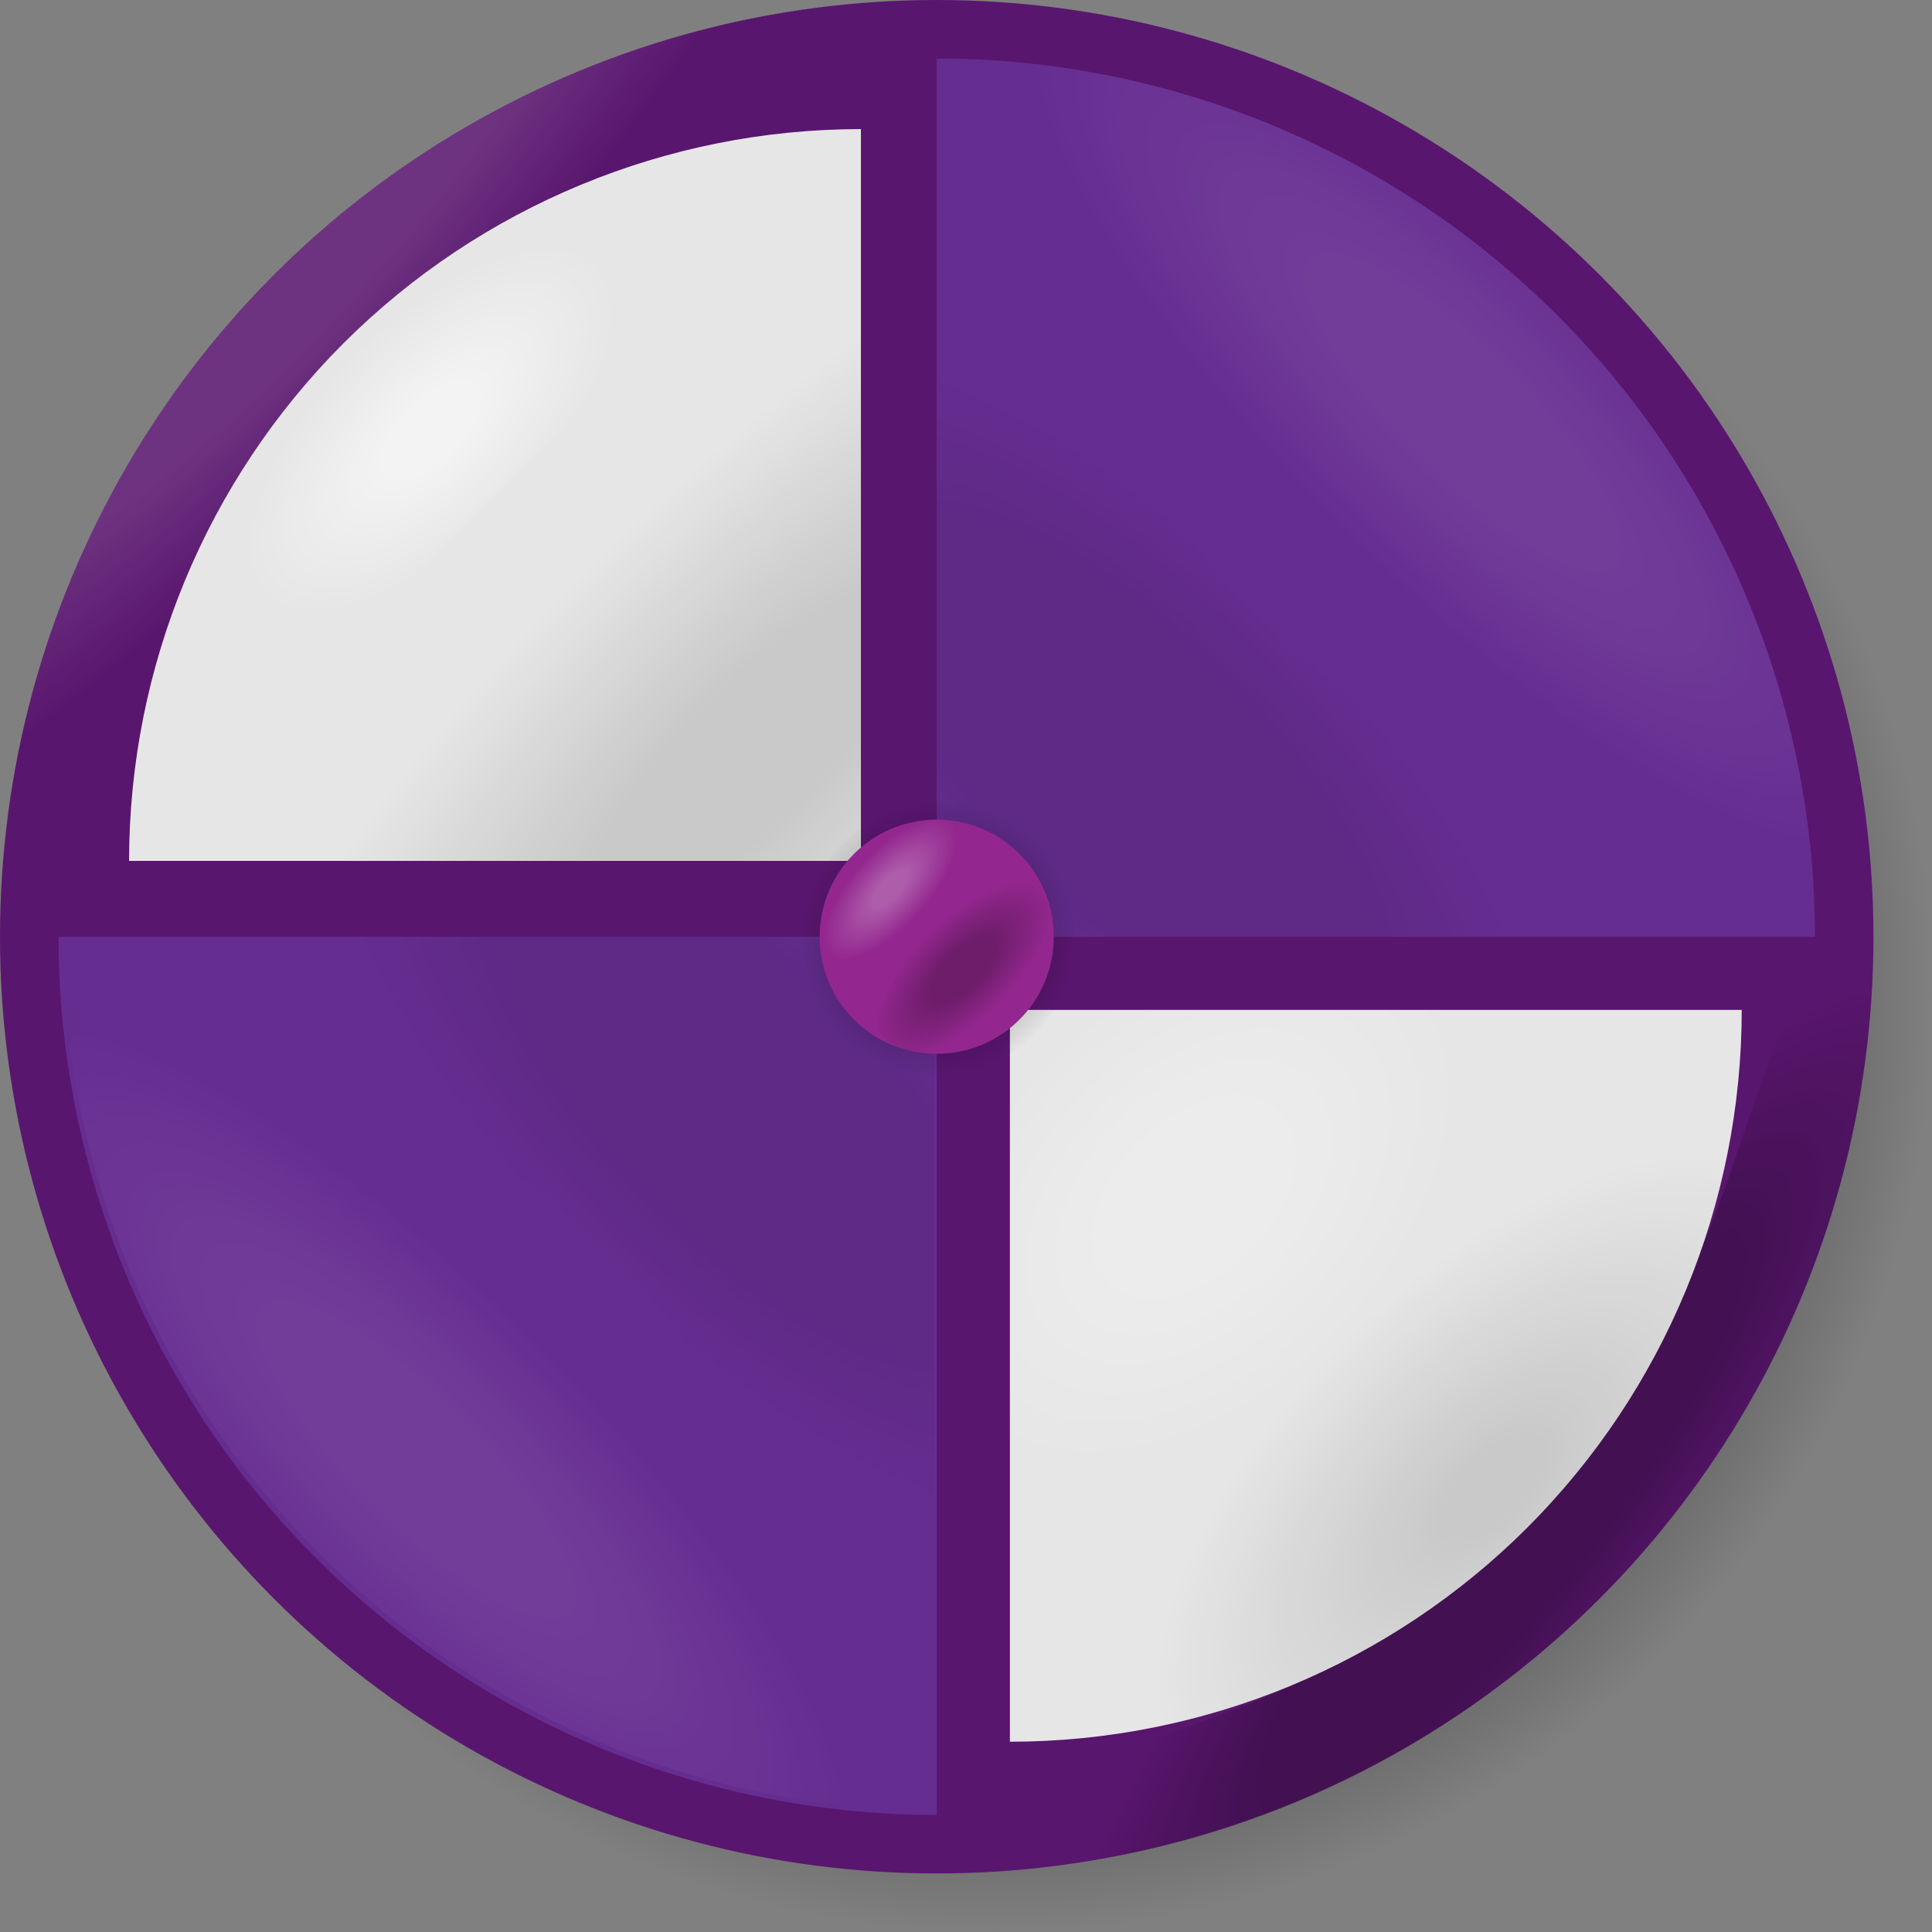 <?xml version="1.0" encoding="UTF-8"?>
<svg id="Layer_2" data-name="Layer 2" xmlns="http://www.w3.org/2000/svg" width="132" height="132" xmlns:xlink="http://www.w3.org/1999/xlink" viewBox="0 0 132 132">
  <rect x="0" y="0" width="132" height="132" fill="#808080" stroke="none"/>
  <defs>
    <style>
      .cls-1 {
        fill: #662d91;
      }

      .cls-2 {
        fill: url(#radial-gradient-8);
      }

      .cls-2, .cls-3, .cls-4, .cls-5 {
        opacity: .15;
      }

      .cls-3 {
        fill: url(#radial-gradient-9);
      }

      .cls-6 {
        fill: url(#radial-gradient-5);
      }

      .cls-6, .cls-7, .cls-8 {
        opacity: .25;
      }

      .cls-7 {
        fill: url(#radial-gradient-6);
      }

      .cls-8 {
        fill: url(#radial-gradient-2);
      }

      .cls-9 {
        fill: url(#radial-gradient-7);
      }

      .cls-9, .cls-10, .cls-11, .cls-12, .cls-13 {
        opacity: .5;
      }

      .cls-10 {
        fill: url(#radial-gradient-3);
      }

      .cls-14 {
        fill: url(#radial-gradient-4);
      }

      .cls-15 {
        fill: #e6e6e6;
      }

      .cls-16 {
        fill: url(#radial-gradient);
        opacity: .75;
      }

      .cls-4 {
        fill: url(#radial-gradient-10);
      }

      .cls-5 {
        fill: url(#radial-gradient-11);
      }

      .cls-11 {
        fill: url(#radial-gradient-14);
      }

      .cls-12 {
        fill: url(#radial-gradient-12);
      }

      .cls-13 {
        fill: url(#radial-gradient-13);
      }

      .cls-17 {
        fill: #59166e;
      }

      .cls-18 {
        fill: #93278f;
      }
    </style>
    <radialGradient id="radial-gradient" cx="68" cy="68" fx="68" fy="68" r="64" gradientUnits="userSpaceOnUse">
      <stop offset=".75" stop-color="#000" stop-opacity=".5"/>
      <stop offset="1" stop-color="#000" stop-opacity="0"/>
    </radialGradient>
    <radialGradient id="radial-gradient-2" cx="26.16" cy="23.24" fx="14.28" fy="23.24" r="12.73" gradientTransform="translate(98.55 -93.09) rotate(42.9) scale(1 5.79)" gradientUnits="userSpaceOnUse">
      <stop offset=".33" stop-color="#fff" stop-opacity=".5"/>
      <stop offset=".63" stop-color="#fff" stop-opacity="0"/>
    </radialGradient>
    <radialGradient id="radial-gradient-3" cx="102.49" cy="104.1" fx="102.49" fy="104.1" r="18.14" gradientTransform="translate(-87.27 504.26) rotate(-141.25) scale(1 4.14)" gradientUnits="userSpaceOnUse">
      <stop offset=".33" stop-color="#000" stop-opacity=".5"/>
      <stop offset=".63" stop-color="#000" stop-opacity="0"/>
    </radialGradient>
    <radialGradient id="radial-gradient-4" cx="29.43" cy="29.36" fx="29.43" fy="29.36" r="8.25" gradientTransform="translate(54.08 -36.91) rotate(45) scale(1 2.19)" gradientUnits="userSpaceOnUse">
      <stop offset=".25" stop-color="#fff" stop-opacity=".5"/>
      <stop offset=".9" stop-color="#fff" stop-opacity="0"/>
    </radialGradient>
    <radialGradient id="radial-gradient-5" cx="51.66" cy="51.18" fx="51.66" fy="51.18" r="18.78" gradientTransform="translate(-27.25 203.15) rotate(-135) scale(1 3.19)" gradientUnits="userSpaceOnUse">
      <stop offset=".25" stop-color="#000" stop-opacity=".5"/>
      <stop offset=".9" stop-color="#000" stop-opacity="0"/>
    </radialGradient>
    <radialGradient id="radial-gradient-6" cx="101.61" cy="101.94" fx="101.61" fy="101.94" r="16.08" gradientTransform="translate(24.86 318.87) rotate(-134.31) scale(1 2.03)" gradientUnits="userSpaceOnUse">
      <stop offset=".14" stop-color="#000" stop-opacity=".5"/>
      <stop offset=".89" stop-color="#000" stop-opacity="0"/>
    </radialGradient>
    <radialGradient id="radial-gradient-7" cx="81.61" cy="81.73" fx="81.61" fy="81.73" r="15.66" gradientTransform="translate(49.69 229.06) rotate(-135) scale(1 1.55)" gradientUnits="userSpaceOnUse">
      <stop offset=".25" stop-color="#fff" stop-opacity=".5"/>
      <stop offset=".38" stop-color="#fff" stop-opacity=".42"/>
      <stop offset=".66" stop-color="#fff" stop-opacity=".2"/>
      <stop offset=".9" stop-color="#fff" stop-opacity="0"/>
    </radialGradient>
    <radialGradient id="radial-gradient-8" cx="77.05" cy="52.58" fx="77.05" fy="52.58" r="17.2" gradientTransform="translate(225.87 92.43) rotate(135) scale(1 2.54)" gradientUnits="userSpaceOnUse">
      <stop offset=".5" stop-color="#000" stop-opacity=".5"/>
      <stop offset=".9" stop-color="#000" stop-opacity="0"/>
    </radialGradient>
    <radialGradient id="radial-gradient-9" cx="137.23" cy="-7.42" fx="137.23" fy="-7.42" r="17.2" gradientTransform="translate(-32.95 185.77) rotate(-45) scale(1 2.54)" xlink:href="#radial-gradient-8"/>
    <radialGradient id="radial-gradient-10" cx="100.02" cy="28.21" fx="100.02" fy="28.21" r="11.59" gradientTransform="translate(239.91 26.64) rotate(135) scale(1 3.47)" gradientUnits="userSpaceOnUse">
      <stop offset=".34" stop-color="#fff" stop-opacity=".5"/>
      <stop offset=".48" stop-color="#fff" stop-opacity=".42"/>
      <stop offset=".76" stop-color="#fff" stop-opacity=".2"/>
      <stop offset="1" stop-color="#fff" stop-opacity="0"/>
    </radialGradient>
    <radialGradient id="radial-gradient-11" cx="35.75" cy="92.48" fx="35.75" fy="92.48" gradientTransform="translate(-223.76 -101.92) rotate(-45) scale(1 3.47)" xlink:href="#radial-gradient-10"/>
    <radialGradient id="radial-gradient-12" cx="64.12" cy="64.12" fx="64.12" fy="64.12" r="10.52" gradientTransform="matrix(1,0,0,1,0,0)" xlink:href="#radial-gradient-8"/>
    <radialGradient id="radial-gradient-13" cx="60.99" cy="60.52" fx="60.99" fy="60.52" r="3.37" gradientTransform="translate(112.17 -85.86) rotate(42.43) scale(1 2.36)" gradientUnits="userSpaceOnUse">
      <stop offset=".19" stop-color="#fff" stop-opacity=".5"/>
      <stop offset=".77" stop-color="#fff" stop-opacity="0"/>
    </radialGradient>
    <radialGradient id="radial-gradient-14" cx="65.93" cy="66.11" fx="65.93" fy="66.11" r="5.16" gradientTransform="translate(4.41 220.86) rotate(-135) scale(1 2.31)" gradientUnits="userSpaceOnUse">
      <stop offset=".25" stop-color="#000" stop-opacity=".5"/>
      <stop offset=".66" stop-color="#000" stop-opacity="0"/>
    </radialGradient>
  </defs>
  <g id="rotate">
    <circle id="drop-shadow" class="cls-16" cx="68" cy="68" r="64"/>
    <circle id="rotate-base" class="cls-17" cx="64" cy="64" r="64"/>
    <path id="highlight" class="cls-8" d="M0,64C0,28.65,28.65,0,64,0c.04,7.57-24.68,7.26-40.53,23.47C6.77,40.55,8.82,64,0,64Z"/>
    <path id="shadow" class="cls-10" d="M128,64c0,35.35-28.65,64-64,64,0-9,23.92-7,40.36-23.64,16.44-16.65,14.64-40.36,23.64-40.36Z"/>
    <path id="rotate-screen1" class="cls-15" d="M58.82,58.82H8.82c0-13.26,5.27-25.98,14.64-35.36,9.37-9.37,22.1-14.64,35.36-14.64v50Z"/>
    <path id="highlight-2" data-name="highlight" class="cls-14" d="M8.82,58.82c0-13.26,5.27-25.98,14.64-35.36,9.37-9.37,22.1-14.64,35.36-14.64L8.82,58.82Z"/>
    <path id="shadow-2" data-name="shadow" class="cls-6" d="M58.82,58.82H8.82c0-13.26,36.74-50,50-50v50Z"/>
    <path id="rotate-screen2" class="cls-15" d="M69,69h50c0,13.26-5.27,25.98-14.64,35.36-9.37,9.37-22.1,14.64-35.36,14.64v-50Z"/>
    <path id="shadow-3" data-name="shadow" class="cls-7" d="M119,69c0,13.26-5.27,25.98-14.64,35.36-9.37,9.37-22.1,14.64-35.36,14.64l19.34-30.66,30.66-19.34Z"/>
    <path id="highlight-3" data-name="highlight" class="cls-9" d="M69,69h50c0,13.26-36.74,50-50,50v-50Z"/>
    <g id="rotate-cover">
      <path id="rotate-cover-right" class="cls-1" d="M106.43,21.57C95.18,10.33,79.91,4,64,4v60h60c0-15.91-6.33-31.18-17.57-42.43Z"/>
      <path id="rotate-cover-left" class="cls-1" d="M21.57,106.43c11.25,11.25,26.52,17.57,42.43,17.57v-60H4c0,15.91,6.33,31.18,17.57,42.43Z"/>
      <path id="shadow-4" data-name="shadow" class="cls-2" d="M85.88,42.12c-11.25-11.25-11.67-22.32-21.88-38.12v60h60c-13.23-8.55-26.87-10.63-38.12-21.88Z"/>
      <path id="shadow-5" data-name="shadow" class="cls-3" d="M41.95,85.88c11.25,11.25,11.67,22.32,21.88,38.12v-60H3.82c13.23,8.55,26.87,10.63,38.12,21.88Z"/>
      <path id="highlight-4" data-name="highlight" class="cls-4" d="M106.43,21.57C95.18,10.33,79.91,4,64,4l23.55,36.45,36.45,23.55c0-15.91-6.33-31.18-17.57-42.43Z"/>
      <path id="highlight-5" data-name="highlight" class="cls-5" d="M21.84,106.16c11.25,11.25,26.52,17.57,42.43,17.57l-23.55-36.45L4.27,63.73c0,15.91,6.33,31.18,17.57,42.43Z"/>
      <circle id="rotate-cap" class="cls-12" cx="64.12" cy="64.12" r="9.29"/>
      <circle id="rotate-cap-2" data-name="rotate-cap" class="cls-18" cx="64" cy="64" r="8"/>
      <path id="highlight-6" data-name="highlight" class="cls-13" d="M56,63.65c-.82-4.34,3.76-9.24,8-8,7.23,2.11-6.74,14.68-8,8Z"/>
      <path id="shadow-6" data-name="shadow" class="cls-11" d="M72,64c0,4.42-3.58,8-8,8-12.74,0,8-19.89,8-8Z"/>
    </g>
  </g>
</svg>